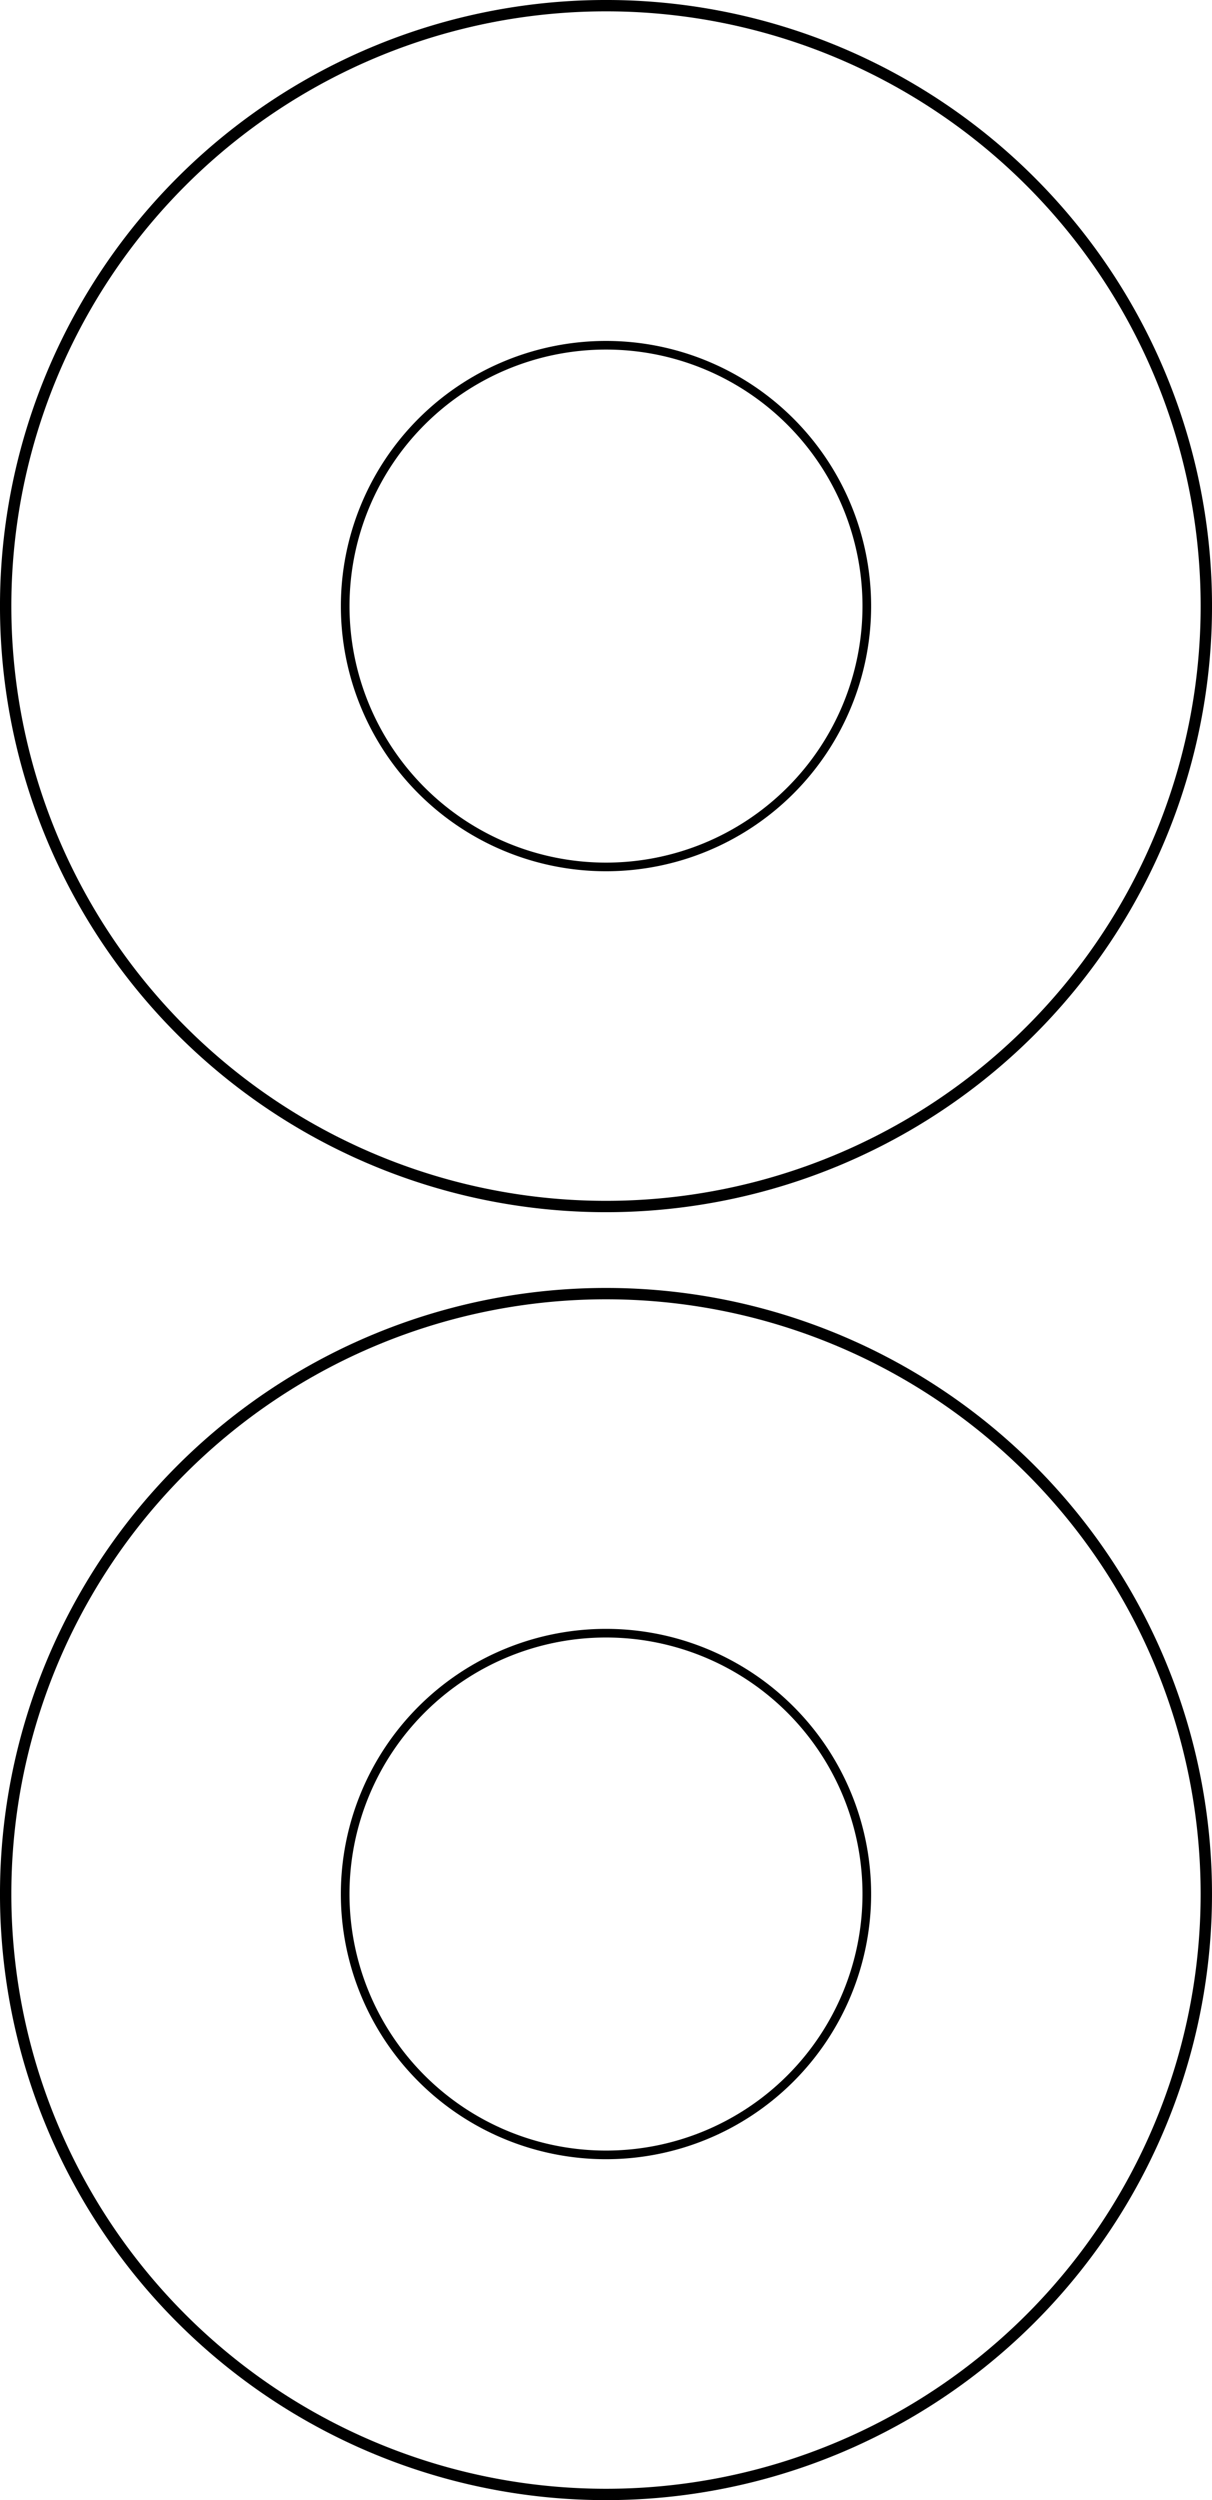 <?xml version="1.0" encoding="UTF-8" standalone="no"?>
<svg
   xmlns:dc="http://purl.org/dc/elements/1.1/"
   xmlns:cc="http://creativecommons.org/ns#"
   xmlns:rdf="http://www.w3.org/1999/02/22-rdf-syntax-ns#"
   xmlns:svg="http://www.w3.org/2000/svg"
   xmlns="http://www.w3.org/2000/svg"
   width="16mm"
   height="33mm"
   viewBox="0 0 56.693 116.929"
   id="svg2"
   version="1.1">
  <defs
     id="defs4" />
  <g
     style="opacity:1"
     transform="translate(0,-935.433)"
     id="layer1">
    <path
       id="circle9044"
       d="M 40.546,963.78 A 12.2,12.2 0 0 1 28.346,975.979 12.2,12.2 0 0 1 16.147,963.78 12.2,12.2 0 0 1 28.346,951.58 12.2,12.2 0 0 1 40.546,963.78 Z"
       style="opacity:1;fill:none;fill-opacity:1;stroke:#000000;stroke-width:0.404;stroke-linecap:round;stroke-linejoin:round;stroke-miterlimit:4;stroke-dasharray:none;stroke-opacity:1" />
    <path
       id="circle9046"
       d="M -0.265,963.78 A 28.081,28.081 0 0 1 -28.346,991.861 28.081,28.081 0 0 1 -56.428,963.78 28.081,28.081 0 0 1 -28.346,935.698 28.081,28.081 0 0 1 -0.265,963.78 Z"
       style="opacity:1;fill:none;fill-opacity:1;stroke:#000000;stroke-width:0.531;stroke-linecap:round;stroke-linejoin:round;stroke-miterlimit:4;stroke-dasharray:none;stroke-opacity:1"
       transform="scale(-1,1)" />
    <path
       id="circle8079"
       d="m 40.546,1024.016 a 12.2,12.2 0 0 1 -12.2,12.2 12.2,12.2 0 0 1 -12.2,-12.2 12.2,12.2 0 0 1 12.2,-12.2 12.2,12.2 0 0 1 12.2,12.2 z"
       style="opacity:1;fill:none;fill-opacity:1;stroke:#000000;stroke-width:0.404;stroke-linecap:round;stroke-linejoin:round;stroke-miterlimit:4;stroke-dasharray:none;stroke-opacity:1" />
    <path
       id="circle8081"
       d="m -0.265,1024.016 a 28.081,28.081 0 0 1 -28.081,28.081 28.081,28.081 0 0 1 -28.081,-28.081 28.081,28.081 0 0 1 28.081,-28.081 28.081,28.081 0 0 1 28.081,28.081 z"
       style="opacity:1;fill:none;fill-opacity:1;stroke:#000000;stroke-width:0.531;stroke-linecap:round;stroke-linejoin:round;stroke-miterlimit:4;stroke-dasharray:none;stroke-opacity:1"
       transform="scale(-1,1)" />
  </g>
  <g
     transform="translate(0,-131.102)"
     id="layer6" />
</svg>
